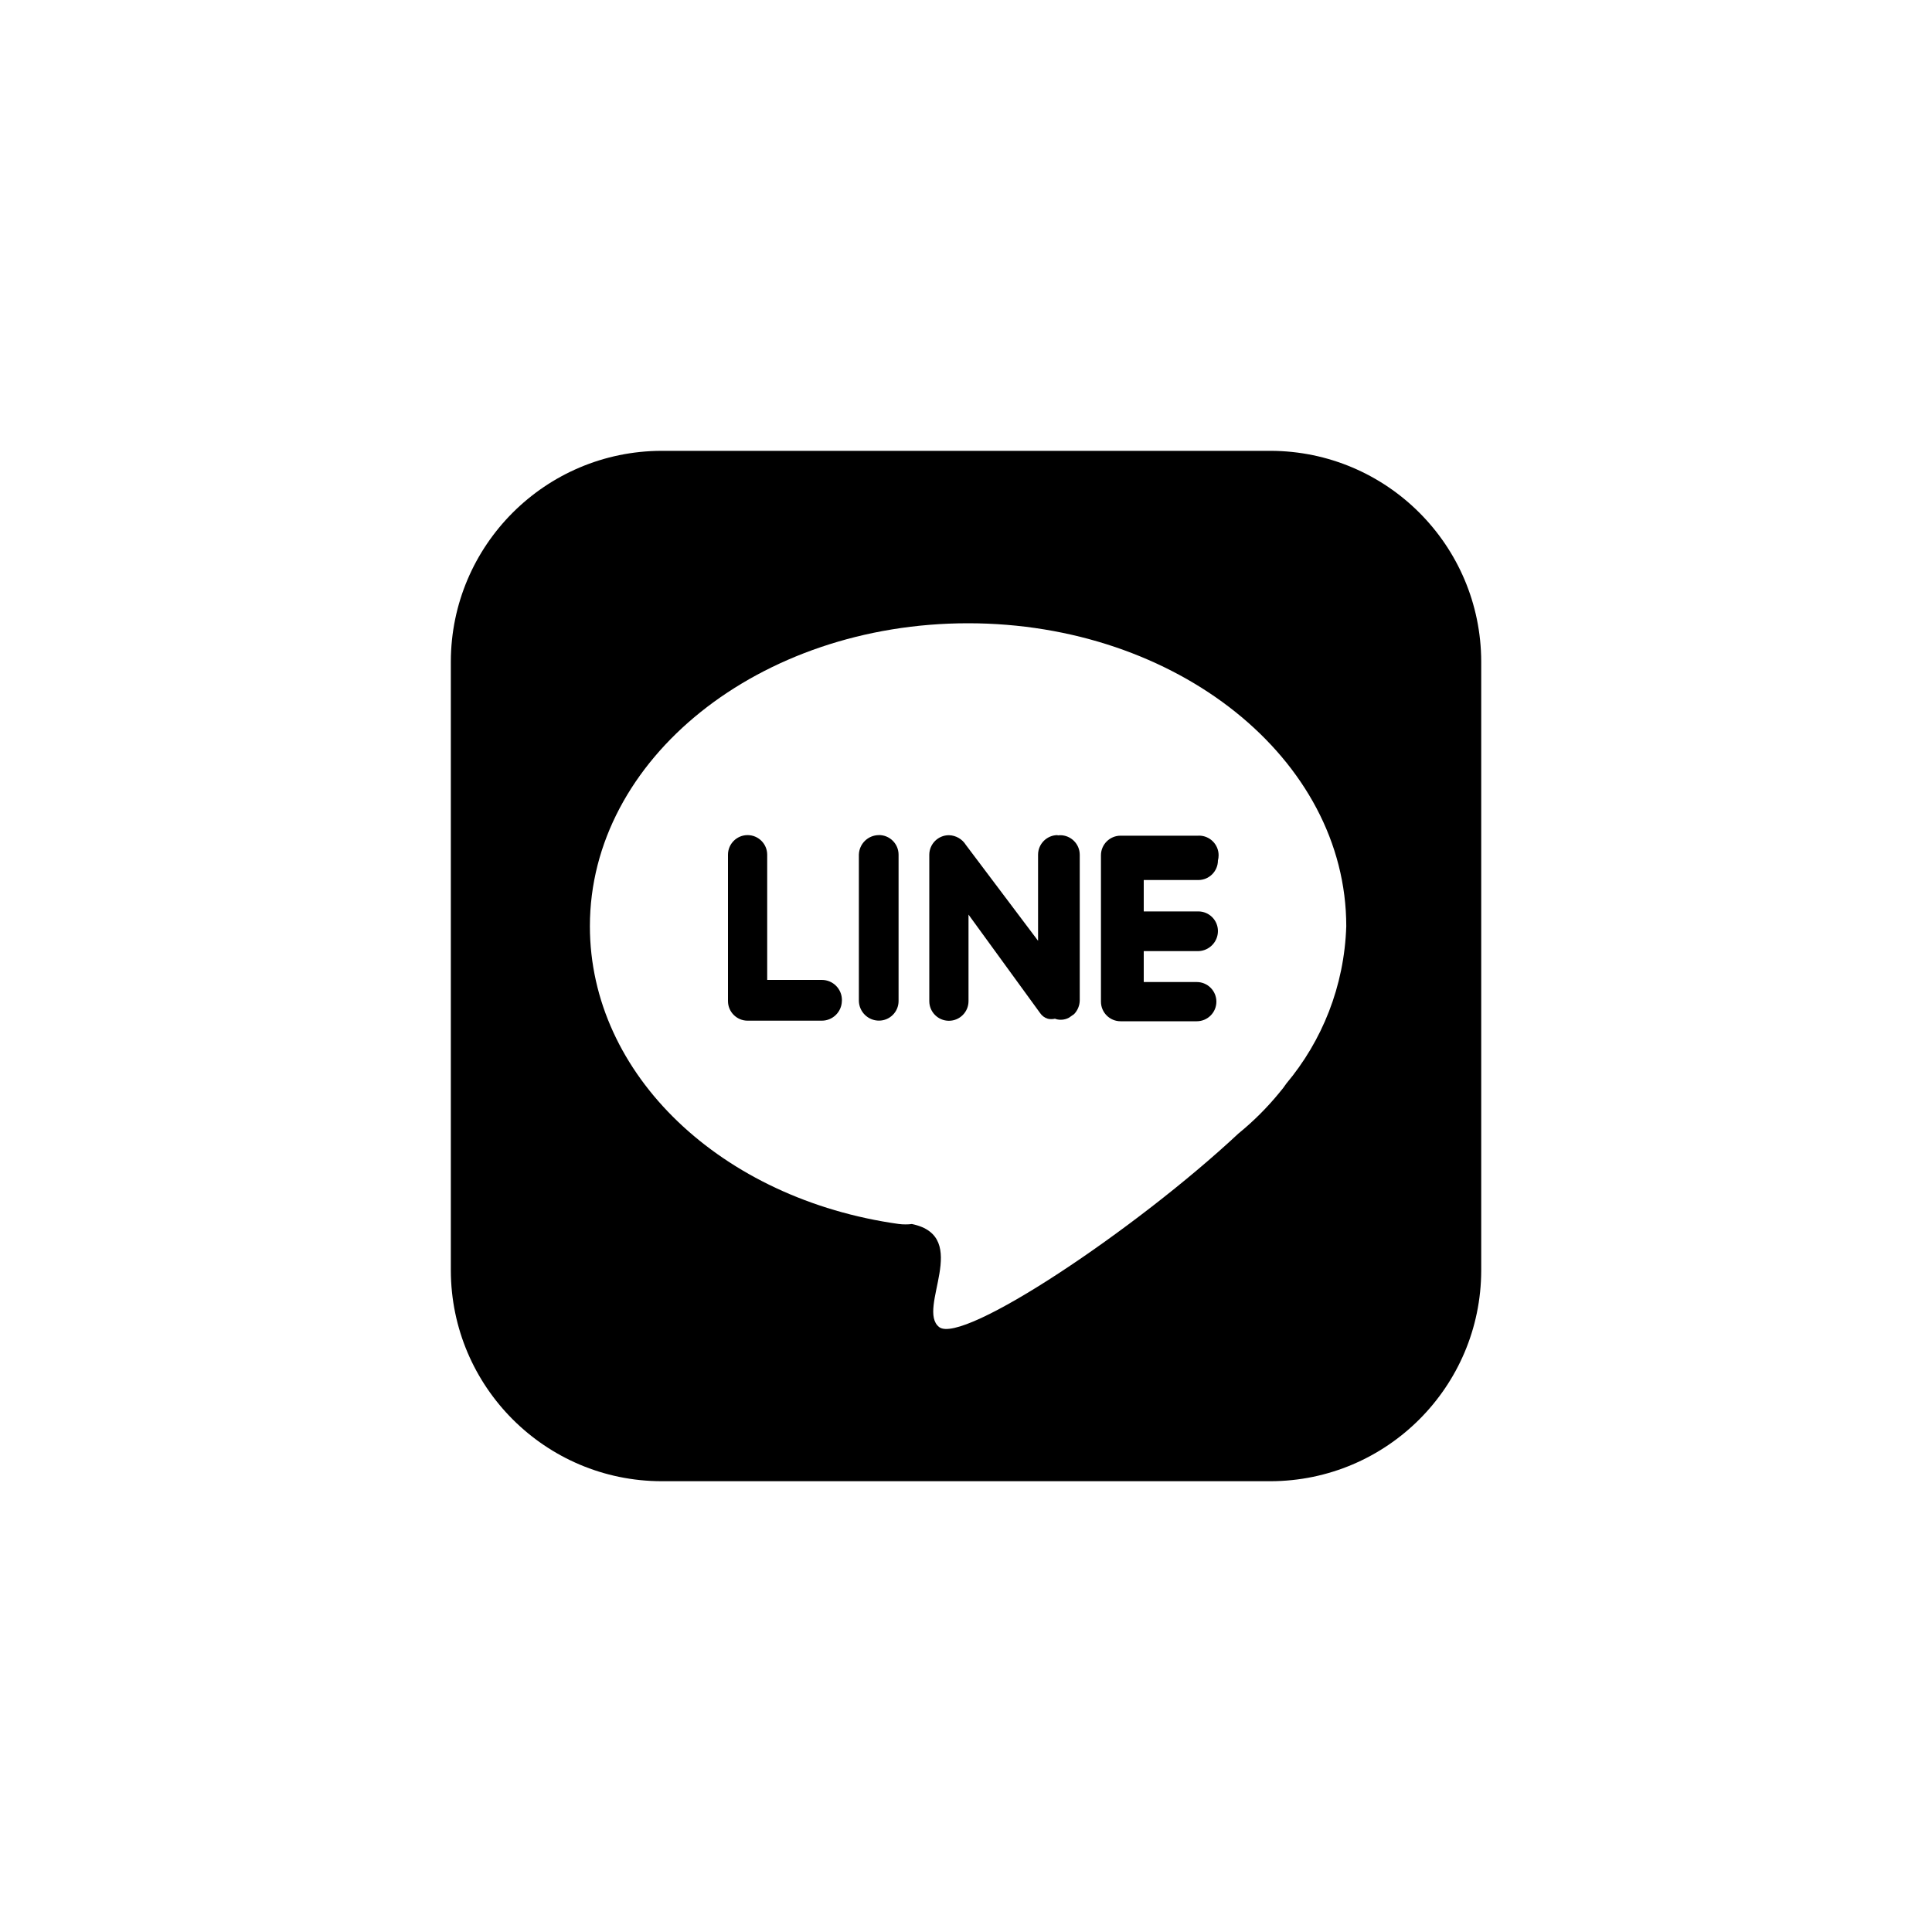 <!-- Generated by IcoMoon.io -->
<svg version="1.1" xmlns="http://www.w3.org/2000/svg" width="40" height="40" viewBox="0 0 40 40">
<title>ul-line</title>
<path d="M21.898 17.29v0c-0.224 0-0.406 0.182-0.406 0.406v0 1.782l-1.494-1.984c-0.074-0.119-0.203-0.198-0.351-0.202h-0.001c-0.224 0-0.406 0.182-0.406 0.406v0 3.030c0 0.224 0.182 0.406 0.406 0.406v0 0c0.224 0 0.406-0.182 0.406-0.406v0-1.792l1.482 2.038c0.038 0.056 0.093 0.098 0.158 0.117l0.002 0.001c0.022 0.006 0.048 0.008 0.074 0.008s0.052-0.003 0.077-0.009l-0.002 0.001c0.036 0.014 0.077 0.021 0.12 0.021 0.062 0 0.119-0.016 0.17-0.043l-0.002 0.001 0.106-0.074c0.072-0.074 0.117-0.176 0.118-0.288v-3.008c0-0.001 0-0.002 0-0.003 0-0.224-0.182-0.406-0.406-0.406-0.019 0-0.038 0.002-0.055 0.004h0.002zM17.014 20.288h-1.13v-2.592c0-0.224-0.182-0.406-0.406-0.406v0c-0.224 0-0.406 0.182-0.406 0.406v3.030c0 0.224 0.182 0.406 0.406 0.406v0h1.536c0 0 0 0 0 0 0.226 0 0.41-0.18 0.416-0.405v-0.001c0-0.006 0.001-0.014 0.001-0.022 0-0.23-0.186-0.416-0.416-0.416 0 0 0 0-0.001 0v0zM18.198 17.29v0c0 0 0 0 0 0-0.226 0-0.41 0.18-0.416 0.405v3.030c0.006 0.225 0.19 0.406 0.416 0.406 0 0 0 0 0 0v0c0.224 0 0.406-0.182 0.406-0.406v0-3.030c0-0.224-0.182-0.406-0.406-0.406v0zM26.304 9.334h-12.608c-2.407 0.006-4.357 1.956-4.362 4.362v12.609c0.006 2.407 1.956 4.357 4.362 4.362h12.609c2.407-0.006 4.357-1.956 4.362-4.362v-12.609c-0.006-2.407-1.956-4.357-4.362-4.362h-0.001zM26.634 22.432c-0.046 0.068-0.091 0.127-0.14 0.183l0.002-0.002c-0.258 0.316-0.538 0.595-0.843 0.845l-0.010 0.008c-2.134 1.994-5.718 4.384-6.198 4.010s0.682-1.878-0.566-2.134c-0.040 0.006-0.086 0.008-0.134 0.008s-0.094-0.003-0.138-0.009l0.006 0.001c-3.67-0.512-6.4-3.082-6.4-6.166 0-3.466 3.51-6.272 7.83-6.272s7.83 2.806 7.83 6.272c-0.040 1.246-0.501 2.376-1.244 3.262l0.006-0.008zM24.81 17.302h-1.61c-0.224 0-0.406 0.182-0.406 0.406v0 3.030c0 0.224 0.182 0.406 0.406 0.406v0h1.578c0.224 0 0.406-0.182 0.406-0.406v0c0-0.224-0.182-0.406-0.406-0.406v0h-1.098v-0.64h1.13c0.225-0.006 0.406-0.19 0.406-0.416 0 0 0 0 0 0v0c0-0.224-0.182-0.406-0.406-0.406v0h-1.13v-0.65h1.13c0.224 0 0.406-0.182 0.406-0.406v0c0.009-0.032 0.014-0.069 0.014-0.107 0-0.224-0.182-0.406-0.406-0.406-0.005 0-0.010 0-0.015 0h0.001z"></path>
</svg>
